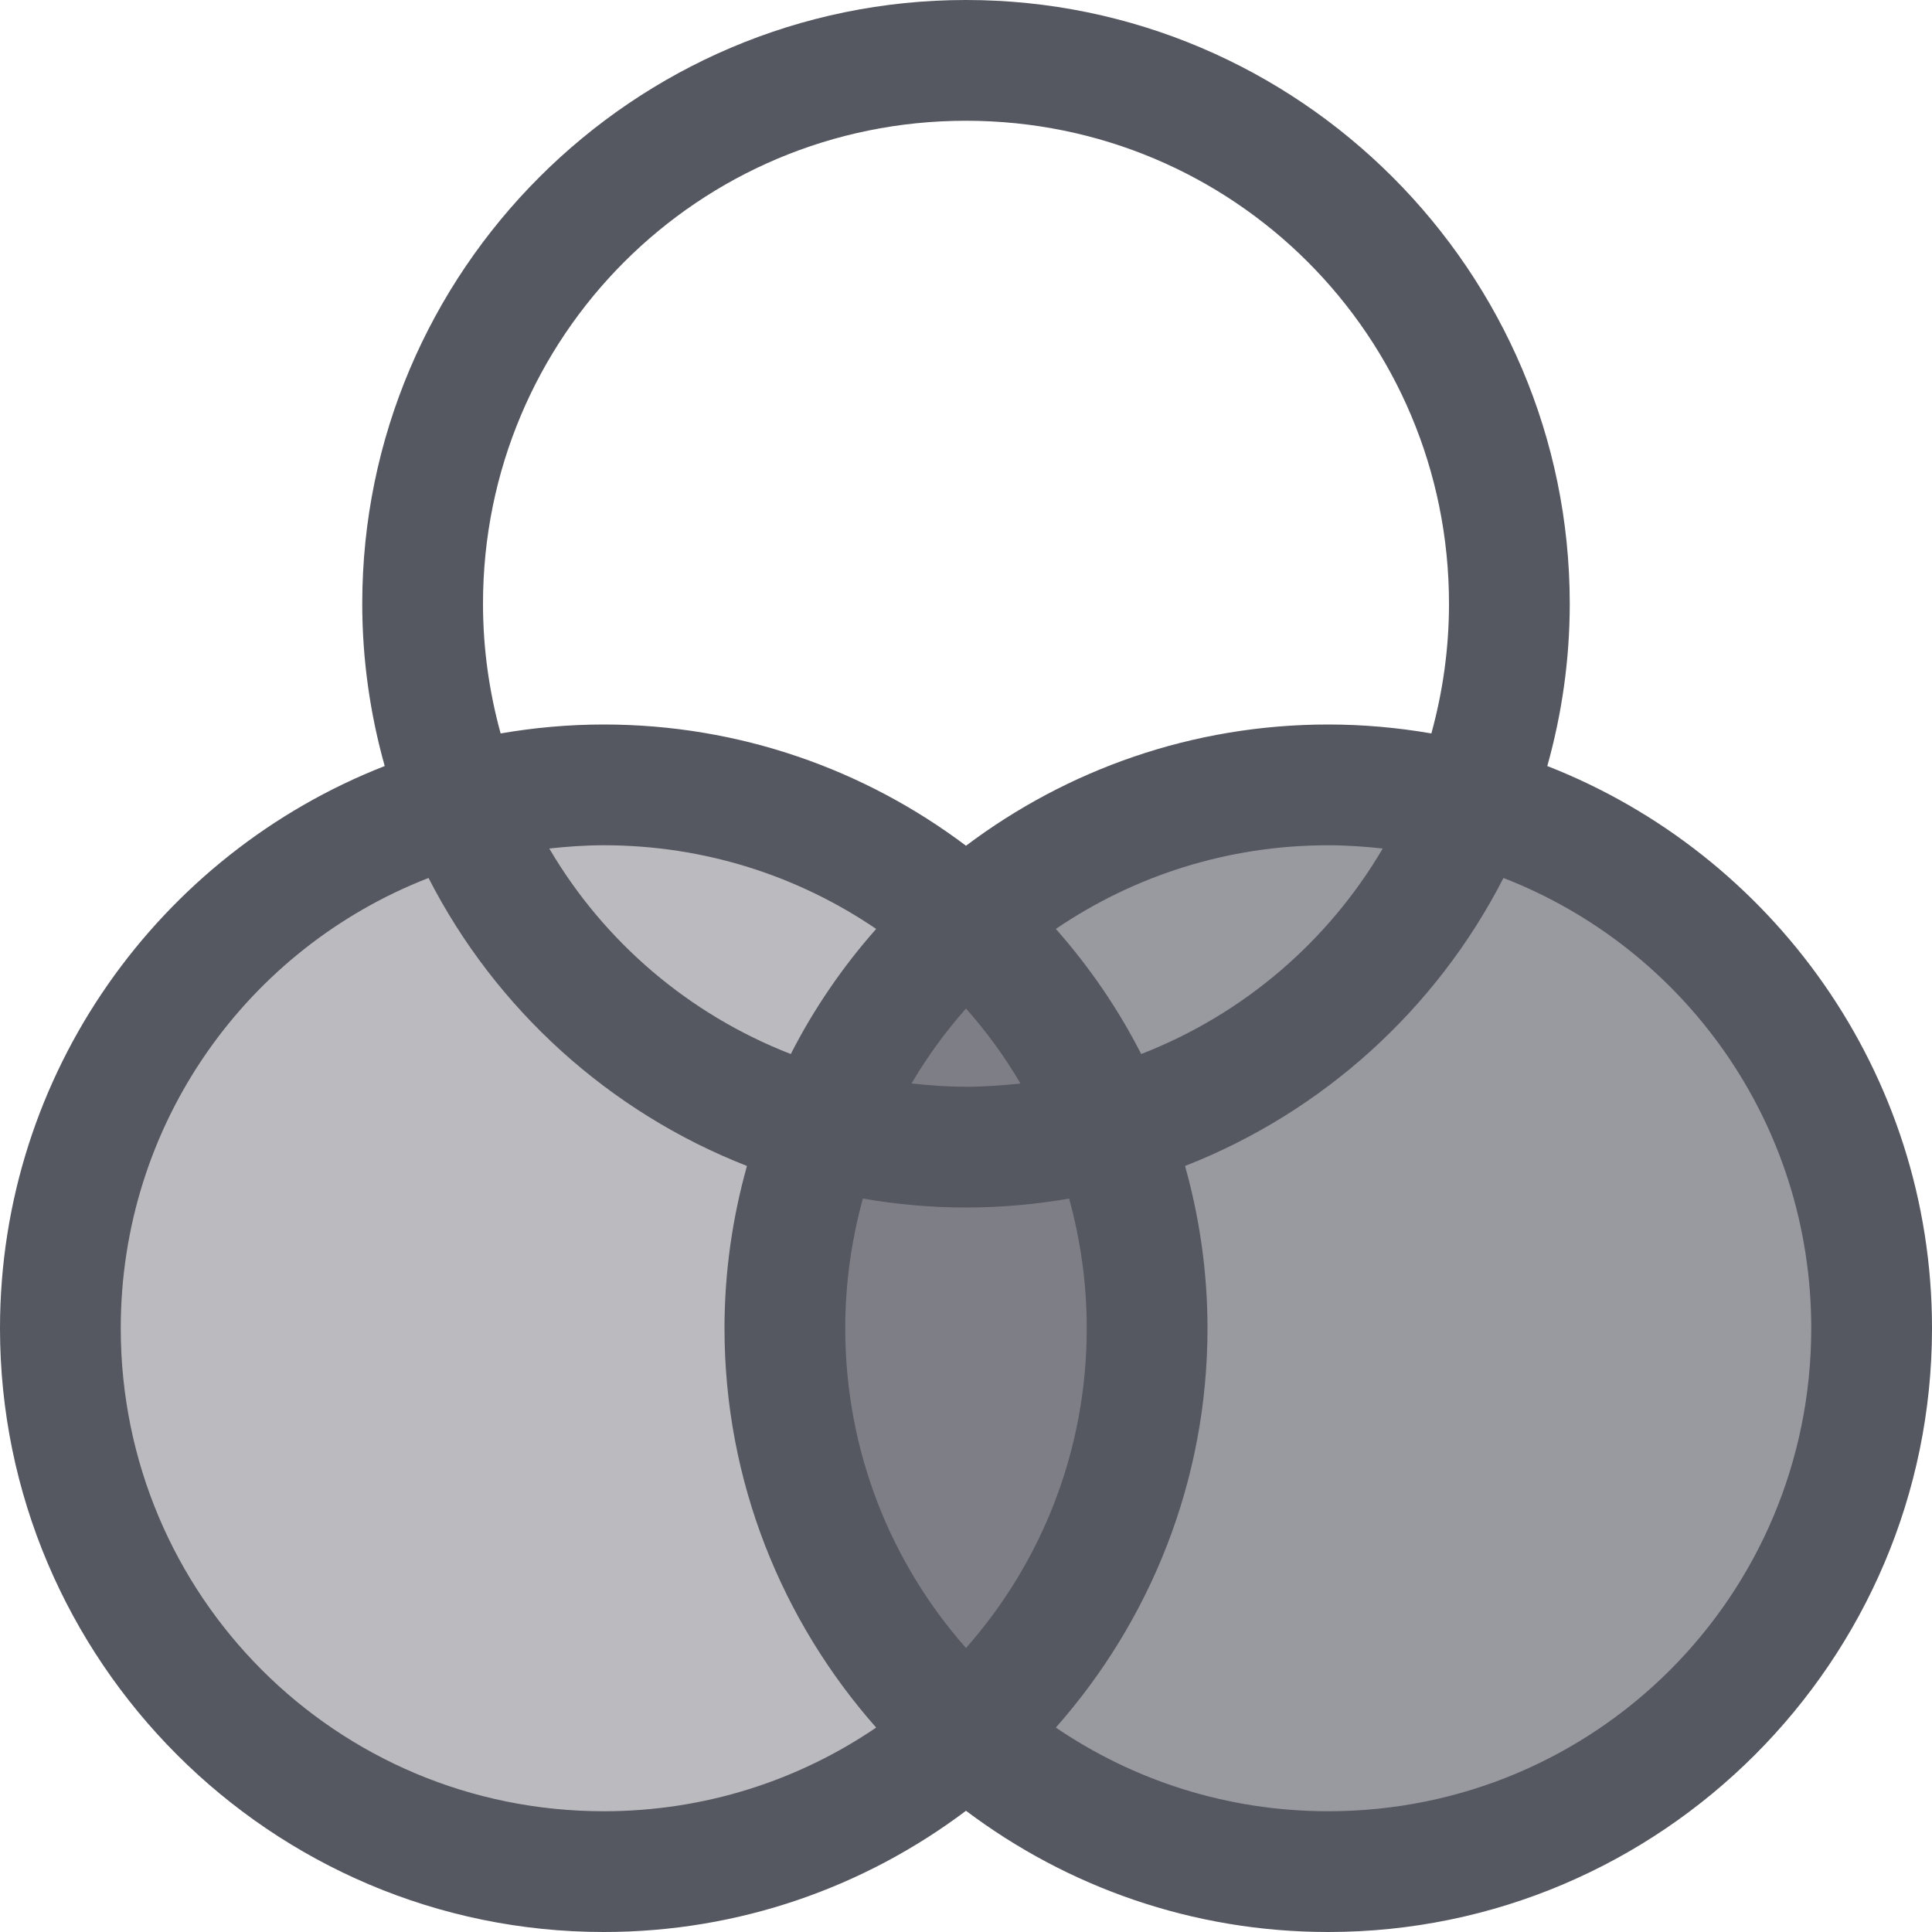 <?xml version="1.0" encoding="UTF-8" standalone="no"?>
<svg
   height="16"
   width="16"
   version="1.1"
   id="svg2"
   sodipodi:docname="preferences-color-symbolic.svg"
   inkscape:version="1.2.2 (b0a8486541, 2022-12-01)"
   xmlns:inkscape="http://www.inkscape.org/namespaces/inkscape"
   xmlns:sodipodi="http://sodipodi.sourceforge.net/DTD/sodipodi-0.dtd"
   xmlns="http://www.w3.org/2000/svg"
   xmlns:svg="http://www.w3.org/2000/svg">
  <sodipodi:namedview
     id="namedview7480"
     pagecolor="#ffffff"
     bordercolor="#000000"
     borderopacity="0.25"
     inkscape:showpageshadow="2"
     inkscape:pageopacity="0.0"
     inkscape:pagecheckerboard="0"
     inkscape:deskcolor="#d1d1d1"
     showgrid="false"
     inkscape:zoom="54.75"
     inkscape:cx="8.2374429"
     inkscape:cy="8.9863014"
     inkscape:window-width="1390"
     inkscape:window-height="1053"
     inkscape:window-x="69"
     inkscape:window-y="469"
     inkscape:window-maximized="0"
     inkscape:current-layer="g2" />
  <defs
     id="defs2" />
  <g
     transform="translate(-932,-460)"
     id="g2"
     style="fill:#555761">
    <circle
       color="#000000"
       cx="-943"
       cy="471"
       fill="#666"
       opacity="0.6"
       overflow="visible"
       r="4.5"
       style="fill:#555761;marker:none"
       transform="scale(-1,1)"
       id="circle1" />
    <circle
       color="#000000"
       cx="-937"
       cy="471"
       fill="#666"
       opacity="0.4"
       overflow="visible"
       r="4.5"
       style="fill:#555761;marker:none"
       transform="scale(-1,1)"
       id="circle2" />
    <path
       id="path7651"
       style="color:#000000;fill:#555761;fill-rule:evenodd;stroke-linecap:round;stroke-linejoin:round;-inkscape-stroke:none;paint-order:markers fill stroke;fill-opacity:1"
       d="M 940 460 C 937.245 460 935 462.245 935 465 C 935 465.465 935.066 465.916 935.186 466.344 C 933.324 467.072 932 468.884 932 471 C 932 473.755 934.245 476 937 476 C 938.125 476 939.163 475.626 940 474.996 C 940.837 475.626 941.875 476 943 476 C 945.755 476 948 473.755 948 471 C 948 468.884 946.676 467.072 944.814 466.344 C 944.934 465.916 945 465.465 945 465 C 945 462.245 942.755 460 940 460 z M 940 461 C 942.215 461 944 462.785 944 465 C 944 465.373 943.948 465.732 943.854 466.074 C 943.576 466.026 943.291 466 943 466 C 941.875 466 940.837 466.374 940 467.004 C 939.163 466.374 938.125 466 937 466 C 936.709 466 936.424 466.026 936.146 466.074 C 936.052 465.732 936 465.373 936 465 C 936 462.785 937.785 461 940 461 z M 937 467 C 937.838 467 938.614 467.256 939.256 467.693 C 938.979 468.006 938.741 468.353 938.549 468.729 C 937.705 468.401 937.001 467.798 936.549 467.027 C 936.697 467.011 936.847 467 937 467 z M 943 467 C 943.153 467 943.303 467.011 943.451 467.027 C 942.999 467.798 942.295 468.401 941.451 468.729 C 941.259 468.353 941.021 468.006 940.744 467.693 C 941.386 467.256 942.162 467 943 467 z M 935.549 467.271 C 936.104 468.355 937.043 469.209 938.186 469.656 C 938.066 470.084 938 470.535 938 471 C 938 472.267 938.476 473.424 939.256 474.307 C 938.614 474.744 937.838 475 937 475 C 934.785 475 933 473.215 933 471 C 933 469.298 934.055 467.851 935.549 467.271 z M 944.451 467.271 C 945.945 467.851 947 469.298 947 471 C 947 473.215 945.215 475 943 475 C 942.162 475 941.386 474.744 940.744 474.307 C 941.524 473.424 942 472.267 942 471 C 942 470.535 941.934 470.084 941.814 469.656 C 942.957 469.209 943.896 468.355 944.451 467.271 z M 940 468.352 C 940.169 468.543 940.321 468.751 940.451 468.973 C 940.303 468.989 940.153 469 940 469 C 939.847 469 939.697 468.989 939.549 468.973 C 939.679 468.751 939.831 468.543 940 468.352 z M 939.146 469.926 C 939.424 469.974 939.709 470 940 470 C 940.291 470 940.576 469.974 940.854 469.926 C 940.948 470.268 941 470.627 941 471 C 941 472.018 940.622 472.944 940 473.648 C 939.378 472.944 939 472.018 939 471 C 939 470.627 939.052 470.268 939.146 469.926 z " />
  </g>
</svg>
